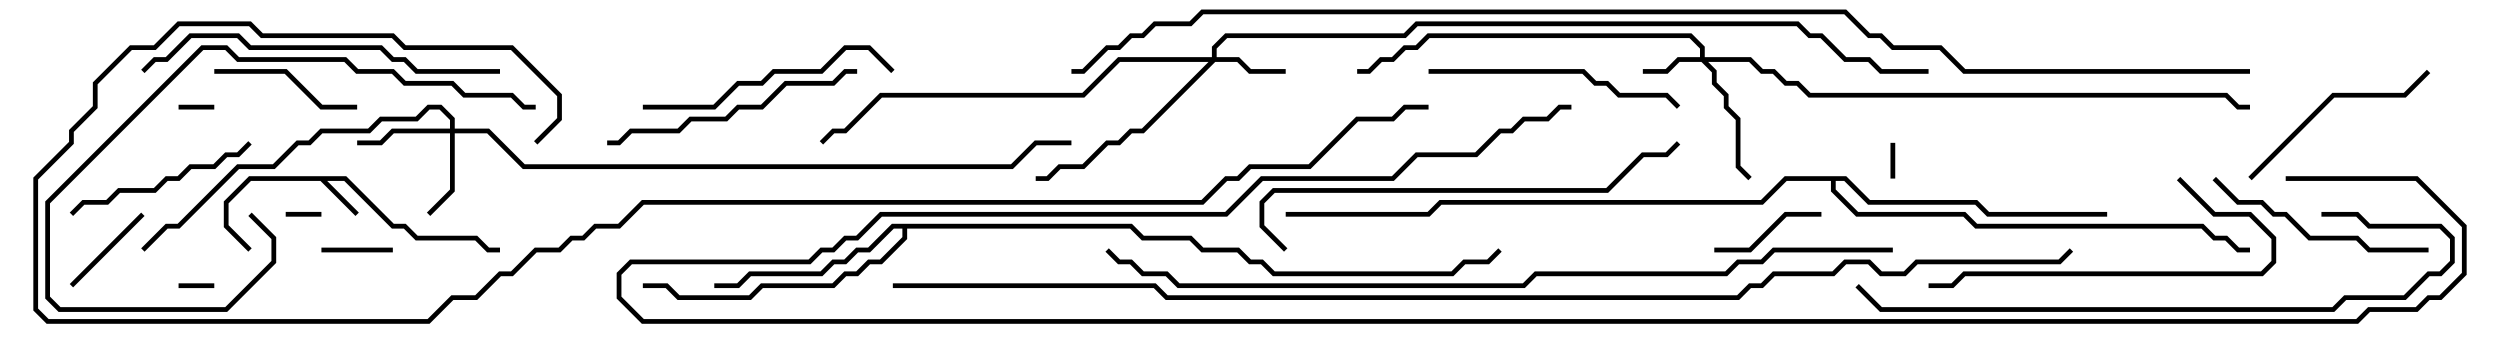 <svg version="1.1" width="105" height="15" xmlns="http://www.w3.org/2000/svg"><path d="M14.541,7.4L16.541,9.4L17.041,9.4L17.541,9.9L20.041,9.9L20.541,10.4L21,10.4L21,10.6L20.459,10.6L19.959,10.1L17.459,10.1L16.959,9.6L16.459,9.6L14.459,7.6L13.741,7.6L15.071,8.929L14.929,9.071L13.459,7.6L10.541,7.6L9.6,8.541L9.6,9.459L10.571,10.429L10.429,10.571L9.4,9.541L9.4,8.459L10.459,7.4z" stroke="none"/><path d="M47.541,9.4L48.041,9.9L50.041,9.9L50.541,10.4L52.041,10.4L52.541,10.9L53.041,10.9L53.541,11.4L60.959,11.4L61.459,10.9L62.459,10.9L62.929,10.429L63.071,10.571L62.541,11.1L61.541,11.1L61.041,11.6L53.459,11.6L52.959,11.1L52.459,11.1L51.959,10.6L50.459,10.6L49.959,10.1L47.959,10.1L47.459,9.6L38.1,9.6L38.1,10.041L37.041,11.1L36.541,11.1L36.041,11.6L35.541,11.6L35.041,12.1L32.041,12.1L31.541,12.6L28.459,12.6L27.959,12.1L27,12.1L27,11.9L28.041,11.9L28.541,12.4L31.459,12.4L31.959,11.9L34.959,11.9L35.459,11.4L35.959,11.4L36.459,10.9L36.959,10.9L37.9,9.959L37.9,9.6L37.541,9.6L36.541,10.6L36.041,10.6L35.541,11.1L35.041,11.1L34.541,11.6L31.541,11.6L31.041,12.1L30,12.1L30,11.9L30.959,11.9L31.459,11.4L34.459,11.4L34.959,10.9L35.459,10.9L35.959,10.4L36.459,10.4L37.459,9.4z" stroke="none"/><path d="M77.541,7.4L78.541,8.4L83.041,8.4L83.541,8.9L88.5,8.9L88.5,9.1L83.459,9.1L82.959,8.6L78.459,8.6L77.459,7.6L77.1,7.6L77.1,7.959L78.041,8.9L82.541,8.9L83.041,9.4L92.541,9.4L93.041,9.9L93.541,9.9L94.041,10.4L94.5,10.4L94.5,10.6L93.959,10.6L93.459,10.1L92.959,10.1L92.459,9.6L82.959,9.6L82.459,9.1L77.959,9.1L76.9,8.041L76.9,7.6L75.041,7.6L74.041,8.6L60.541,8.6L60.041,9.1L54,9.1L54,8.9L59.959,8.9L60.459,8.4L73.959,8.4L74.959,7.4z" stroke="none"/><path d="M71.4,2.4L71.4,2.041L70.959,1.6L60.041,1.6L59.541,2.1L59.041,2.1L58.541,2.6L58.041,2.6L57.541,3.1L57,3.1L57,2.9L57.459,2.9L57.959,2.4L58.459,2.4L58.959,1.9L59.459,1.9L59.959,1.4L71.041,1.4L71.6,1.959L71.6,2.4L73.541,2.4L74.041,2.9L74.541,2.9L75.041,3.4L75.541,3.4L76.041,3.9L93.541,3.9L94.041,4.4L94.5,4.4L94.5,4.6L93.959,4.6L93.459,4.1L75.959,4.1L75.459,3.6L74.959,3.6L74.459,3.1L73.959,3.1L73.459,2.6L71.741,2.6L72.1,2.959L72.1,3.459L72.6,3.959L72.6,4.459L73.1,4.959L73.1,6.959L73.571,7.429L73.429,7.571L72.9,7.041L72.9,5.041L72.4,4.541L72.4,4.041L71.9,3.541L71.9,3.041L71.459,2.6L70.541,2.6L70.041,3.1L69,3.1L69,2.9L69.959,2.9L70.459,2.4z" stroke="none"/><path d="M50.9,2.4L50.9,1.959L51.459,1.4L58.959,1.4L59.459,0.9L75.541,0.9L76.041,1.4L76.541,1.4L77.541,2.4L78.541,2.4L79.041,2.9L81,2.9L81,3.1L78.959,3.1L78.459,2.6L77.459,2.6L76.459,1.6L75.959,1.6L75.459,1.1L59.541,1.1L59.041,1.6L51.541,1.6L51.1,2.041L51.1,2.4L52.041,2.4L52.541,2.9L54,2.9L54,3.1L52.459,3.1L51.959,2.6L51.041,2.6L48.041,5.6L47.541,5.6L47.041,6.1L46.541,6.1L45.541,7.1L44.541,7.1L44.041,7.6L43.5,7.6L43.5,7.4L43.959,7.4L44.459,6.9L45.459,6.9L46.459,5.9L46.959,5.9L47.459,5.4L47.959,5.4L50.759,2.6L47.041,2.6L45.541,4.1L37.041,4.1L35.541,5.6L35.041,5.6L34.571,6.071L34.429,5.929L34.959,5.4L35.459,5.4L36.959,3.9L45.459,3.9L46.959,2.4z" stroke="none"/><path d="M18.9,5.4L18.9,5.041L18.459,4.6L18.041,4.6L17.541,5.1L16.041,5.1L15.541,5.6L13.541,5.6L13.041,6.1L12.541,6.1L11.541,7.1L10.041,7.1L7.541,9.6L7.041,9.6L6.071,10.571L5.929,10.429L6.959,9.4L7.459,9.4L9.959,6.9L11.459,6.9L12.459,5.9L12.959,5.9L13.459,5.4L15.459,5.4L15.959,4.9L17.459,4.9L17.959,4.4L18.541,4.4L19.1,4.959L19.1,5.4L20.541,5.4L22.041,6.9L42.459,6.9L43.459,5.9L45,5.9L45,6.1L43.541,6.1L42.541,7.1L21.959,7.1L20.459,5.6L19.1,5.6L19.1,8.041L18.071,9.071L17.929,8.929L18.9,7.959L18.9,5.6L16.541,5.6L16.041,6.1L15,6.1L15,5.9L15.959,5.9L16.459,5.4z" stroke="none"/><path d="M79.4,6L79.6,6L79.6,7.5L79.4,7.5z" stroke="none"/><path d="M7.5,12.1L7.5,11.9L9,11.9L9,12.1z" stroke="none"/><path d="M7.5,4.6L7.5,4.4L9,4.4L9,4.6z" stroke="none"/><path d="M13.5,8.9L13.5,9.1L12,9.1L12,8.9z" stroke="none"/><path d="M13.5,10.6L13.5,10.4L16.5,10.4L16.5,10.6z" stroke="none"/><path d="M3.071,12.071L2.929,11.929L5.929,8.929L6.071,9.071z" stroke="none"/><path d="M72,10.6L72,10.4L73.459,10.4L74.959,8.9L76.5,8.9L76.5,9.1L75.041,9.1L73.541,10.6z" stroke="none"/><path d="M15,4.4L15,4.6L13.459,4.6L11.959,3.1L9,3.1L9,2.9L12.041,2.9L13.541,4.4z" stroke="none"/><path d="M10.429,5.929L10.571,6.071L10.041,6.6L9.541,6.6L9.041,7.1L8.041,7.1L7.541,7.6L7.041,7.6L6.541,8.1L5.041,8.1L4.541,8.6L3.541,8.6L3.071,9.071L2.929,8.929L3.459,8.4L4.459,8.4L4.959,7.9L6.459,7.9L6.959,7.4L7.459,7.4L7.959,6.9L8.959,6.9L9.459,6.4L9.959,6.4z" stroke="none"/><path d="M94.571,7.571L94.429,7.429L97.959,3.9L100.959,3.9L101.929,2.929L102.071,3.071L101.041,4.1L98.041,4.1z" stroke="none"/><path d="M92.929,7.571L93.071,7.429L94.041,8.4L95.041,8.4L95.541,8.9L96.041,8.9L97.041,9.9L99.041,9.9L99.541,10.4L102,10.4L102,10.6L99.459,10.6L98.959,10.1L96.959,10.1L95.959,9.1L95.459,9.1L94.959,8.6L93.959,8.6z" stroke="none"/><path d="M27,4.6L27,4.4L29.959,4.4L30.959,3.4L31.959,3.4L32.459,2.9L34.459,2.9L35.459,1.9L36.541,1.9L37.571,2.929L37.429,3.071L36.459,2.1L35.541,2.1L34.541,3.1L32.541,3.1L32.041,3.6L31.041,3.6L30.041,4.6z" stroke="none"/><path d="M60,3.1L60,2.9L66.541,2.9L67.041,3.4L67.541,3.4L68.041,3.9L70.041,3.9L70.571,4.429L70.429,4.571L69.959,4.1L67.959,4.1L67.459,3.6L66.959,3.6L66.459,3.1z" stroke="none"/><path d="M36,2.9L36,3.1L35.541,3.1L35.041,3.6L33.041,3.6L32.041,4.6L31.041,4.6L30.541,5.1L29.041,5.1L28.541,5.6L26.541,5.6L26.041,6.1L25.5,6.1L25.5,5.9L25.959,5.9L26.459,5.4L28.459,5.4L28.959,4.9L30.459,4.9L30.959,4.4L31.959,4.4L32.959,3.4L34.959,3.4L35.459,2.9z" stroke="none"/><path d="M91.429,7.571L91.571,7.429L93.041,8.9L94.541,8.9L95.6,9.959L95.6,11.041L95.041,11.6L82.541,11.6L82.041,12.1L81,12.1L81,11.9L81.959,11.9L82.459,11.4L94.959,11.4L95.4,10.959L95.4,10.041L94.459,9.1L92.959,9.1z" stroke="none"/><path d="M22.5,4.4L22.5,4.6L21.959,4.6L21.459,4.1L19.459,4.1L18.959,3.6L16.959,3.6L16.459,3.1L14.959,3.1L14.459,2.6L9.959,2.6L9.459,2.1L8.541,2.1L2.1,8.541L2.1,12.459L2.541,12.9L9.459,12.9L11.4,10.959L11.4,10.041L10.429,9.071L10.571,8.929L11.6,9.959L11.6,11.041L9.541,13.1L2.459,13.1L1.9,12.541L1.9,8.459L8.459,1.9L9.541,1.9L10.041,2.4L14.541,2.4L15.041,2.9L16.541,2.9L17.041,3.4L19.041,3.4L19.541,3.9L21.541,3.9L22.041,4.4z" stroke="none"/><path d="M21,2.9L21,3.1L17.459,3.1L16.959,2.6L16.459,2.6L15.959,2.1L10.459,2.1L9.959,1.6L8.041,1.6L7.041,2.6L6.541,2.6L6.071,3.071L5.929,2.929L6.459,2.4L6.959,2.4L7.959,1.4L10.041,1.4L10.541,1.9L16.041,1.9L16.541,2.4L17.041,2.4L17.541,2.9z" stroke="none"/><path d="M54.071,10.429L53.929,10.571L52.9,9.541L52.9,8.459L53.459,7.9L67.459,7.9L68.959,6.4L69.959,6.4L70.429,5.929L70.571,6.071L70.041,6.6L69.041,6.6L67.541,8.1L53.541,8.1L53.1,8.541L53.1,9.459z" stroke="none"/><path d="M77.929,12.071L78.071,11.929L79.041,12.9L97.959,12.9L98.459,12.4L100.959,12.4L101.959,11.4L102.459,11.4L102.9,10.959L102.9,10.041L102.459,9.6L99.459,9.6L98.959,9.1L97.5,9.1L97.5,8.9L99.041,8.9L99.541,9.4L102.541,9.4L103.1,9.959L103.1,11.041L102.541,11.6L102.041,11.6L101.041,12.6L98.541,12.6L98.041,13.1L78.959,13.1z" stroke="none"/><path d="M96,7.6L96,7.4L101.541,7.4L103.6,9.459L103.6,11.541L102.541,12.6L102.041,12.6L101.541,13.1L99.541,13.1L99.041,13.6L26.959,13.6L25.9,12.541L25.9,11.459L26.459,10.9L33.959,10.9L34.459,10.4L34.959,10.4L35.459,9.9L35.959,9.9L36.959,8.9L51.459,8.9L52.959,7.4L58.459,7.4L59.459,6.4L61.959,6.4L62.959,5.4L63.459,5.4L63.959,4.9L64.959,4.9L65.459,4.4L66,4.4L66,4.6L65.541,4.6L65.041,5.1L64.041,5.1L63.541,5.6L63.041,5.6L62.041,6.6L59.541,6.6L58.541,7.6L53.041,7.6L51.541,9.1L37.041,9.1L36.041,10.1L35.541,10.1L35.041,10.6L34.541,10.6L34.041,11.1L26.541,11.1L26.1,11.541L26.1,12.459L27.041,13.4L98.959,13.4L99.459,12.9L101.459,12.9L101.959,12.4L102.459,12.4L103.4,11.459L103.4,9.541L101.459,7.6z" stroke="none"/><path d="M79.5,10.4L79.5,10.6L74.541,10.6L74.041,11.1L73.041,11.1L72.541,11.6L64.541,11.6L64.041,12.1L49.459,12.1L48.959,11.6L47.959,11.6L47.459,11.1L46.959,11.1L46.429,10.571L46.571,10.429L47.041,10.9L47.541,10.9L48.041,11.4L49.041,11.4L49.541,11.9L63.959,11.9L64.459,11.4L72.459,11.4L72.959,10.9L73.959,10.9L74.459,10.4z" stroke="none"/><path d="M22.571,6.071L22.429,5.929L23.4,4.959L23.4,4.041L21.459,2.1L16.959,2.1L16.459,1.6L10.959,1.6L10.459,1.1L7.541,1.1L6.541,2.1L5.541,2.1L4.1,3.541L4.1,4.541L3.1,5.541L3.1,6.041L1.6,7.541L1.6,12.959L2.041,13.4L17.959,13.4L18.959,12.4L19.959,12.4L20.959,11.4L21.459,11.4L22.459,10.4L23.459,10.4L23.959,9.9L24.459,9.9L24.959,9.4L25.959,9.4L26.959,8.4L50.459,8.4L51.459,7.4L51.959,7.4L52.459,6.9L54.959,6.9L56.959,4.9L58.459,4.9L58.959,4.4L60,4.4L60,4.6L59.041,4.6L58.541,5.1L57.041,5.1L55.041,7.1L52.541,7.1L52.041,7.6L51.541,7.6L50.541,8.6L27.041,8.6L26.041,9.6L25.041,9.6L24.541,10.1L24.041,10.1L23.541,10.6L22.541,10.6L21.541,11.6L21.041,11.6L20.041,12.6L19.041,12.6L18.041,13.6L1.959,13.6L1.4,13.041L1.4,7.459L2.9,5.959L2.9,5.459L3.9,4.459L3.9,3.459L5.459,1.9L6.459,1.9L7.459,0.9L10.541,0.9L11.041,1.4L16.541,1.4L17.041,1.9L21.541,1.9L23.6,3.959L23.6,5.041z" stroke="none"/><path d="M94.5,2.9L94.5,3.1L82.459,3.1L81.459,2.1L79.459,2.1L78.959,1.6L78.459,1.6L77.459,0.6L50.541,0.6L50.041,1.1L48.541,1.1L48.041,1.6L47.541,1.6L47.041,2.1L46.541,2.1L45.541,3.1L45,3.1L45,2.9L45.459,2.9L46.459,1.9L46.959,1.9L47.459,1.4L47.959,1.4L48.459,0.9L49.959,0.9L50.459,0.4L77.541,0.4L78.541,1.4L79.041,1.4L79.541,1.9L81.541,1.9L82.541,2.9z" stroke="none"/><path d="M37.5,12.1L37.5,11.9L48.541,11.9L49.041,12.4L72.959,12.4L73.459,11.9L73.959,11.9L74.459,11.4L76.959,11.4L77.459,10.9L78.541,10.9L79.041,11.4L79.959,11.4L80.459,10.9L86.459,10.9L86.929,10.429L87.071,10.571L86.541,11.1L80.541,11.1L80.041,11.6L78.959,11.6L78.459,11.1L77.541,11.1L77.041,11.6L74.541,11.6L74.041,12.1L73.541,12.1L73.041,12.6L48.959,12.6L48.459,12.1z" stroke="none"/></svg>